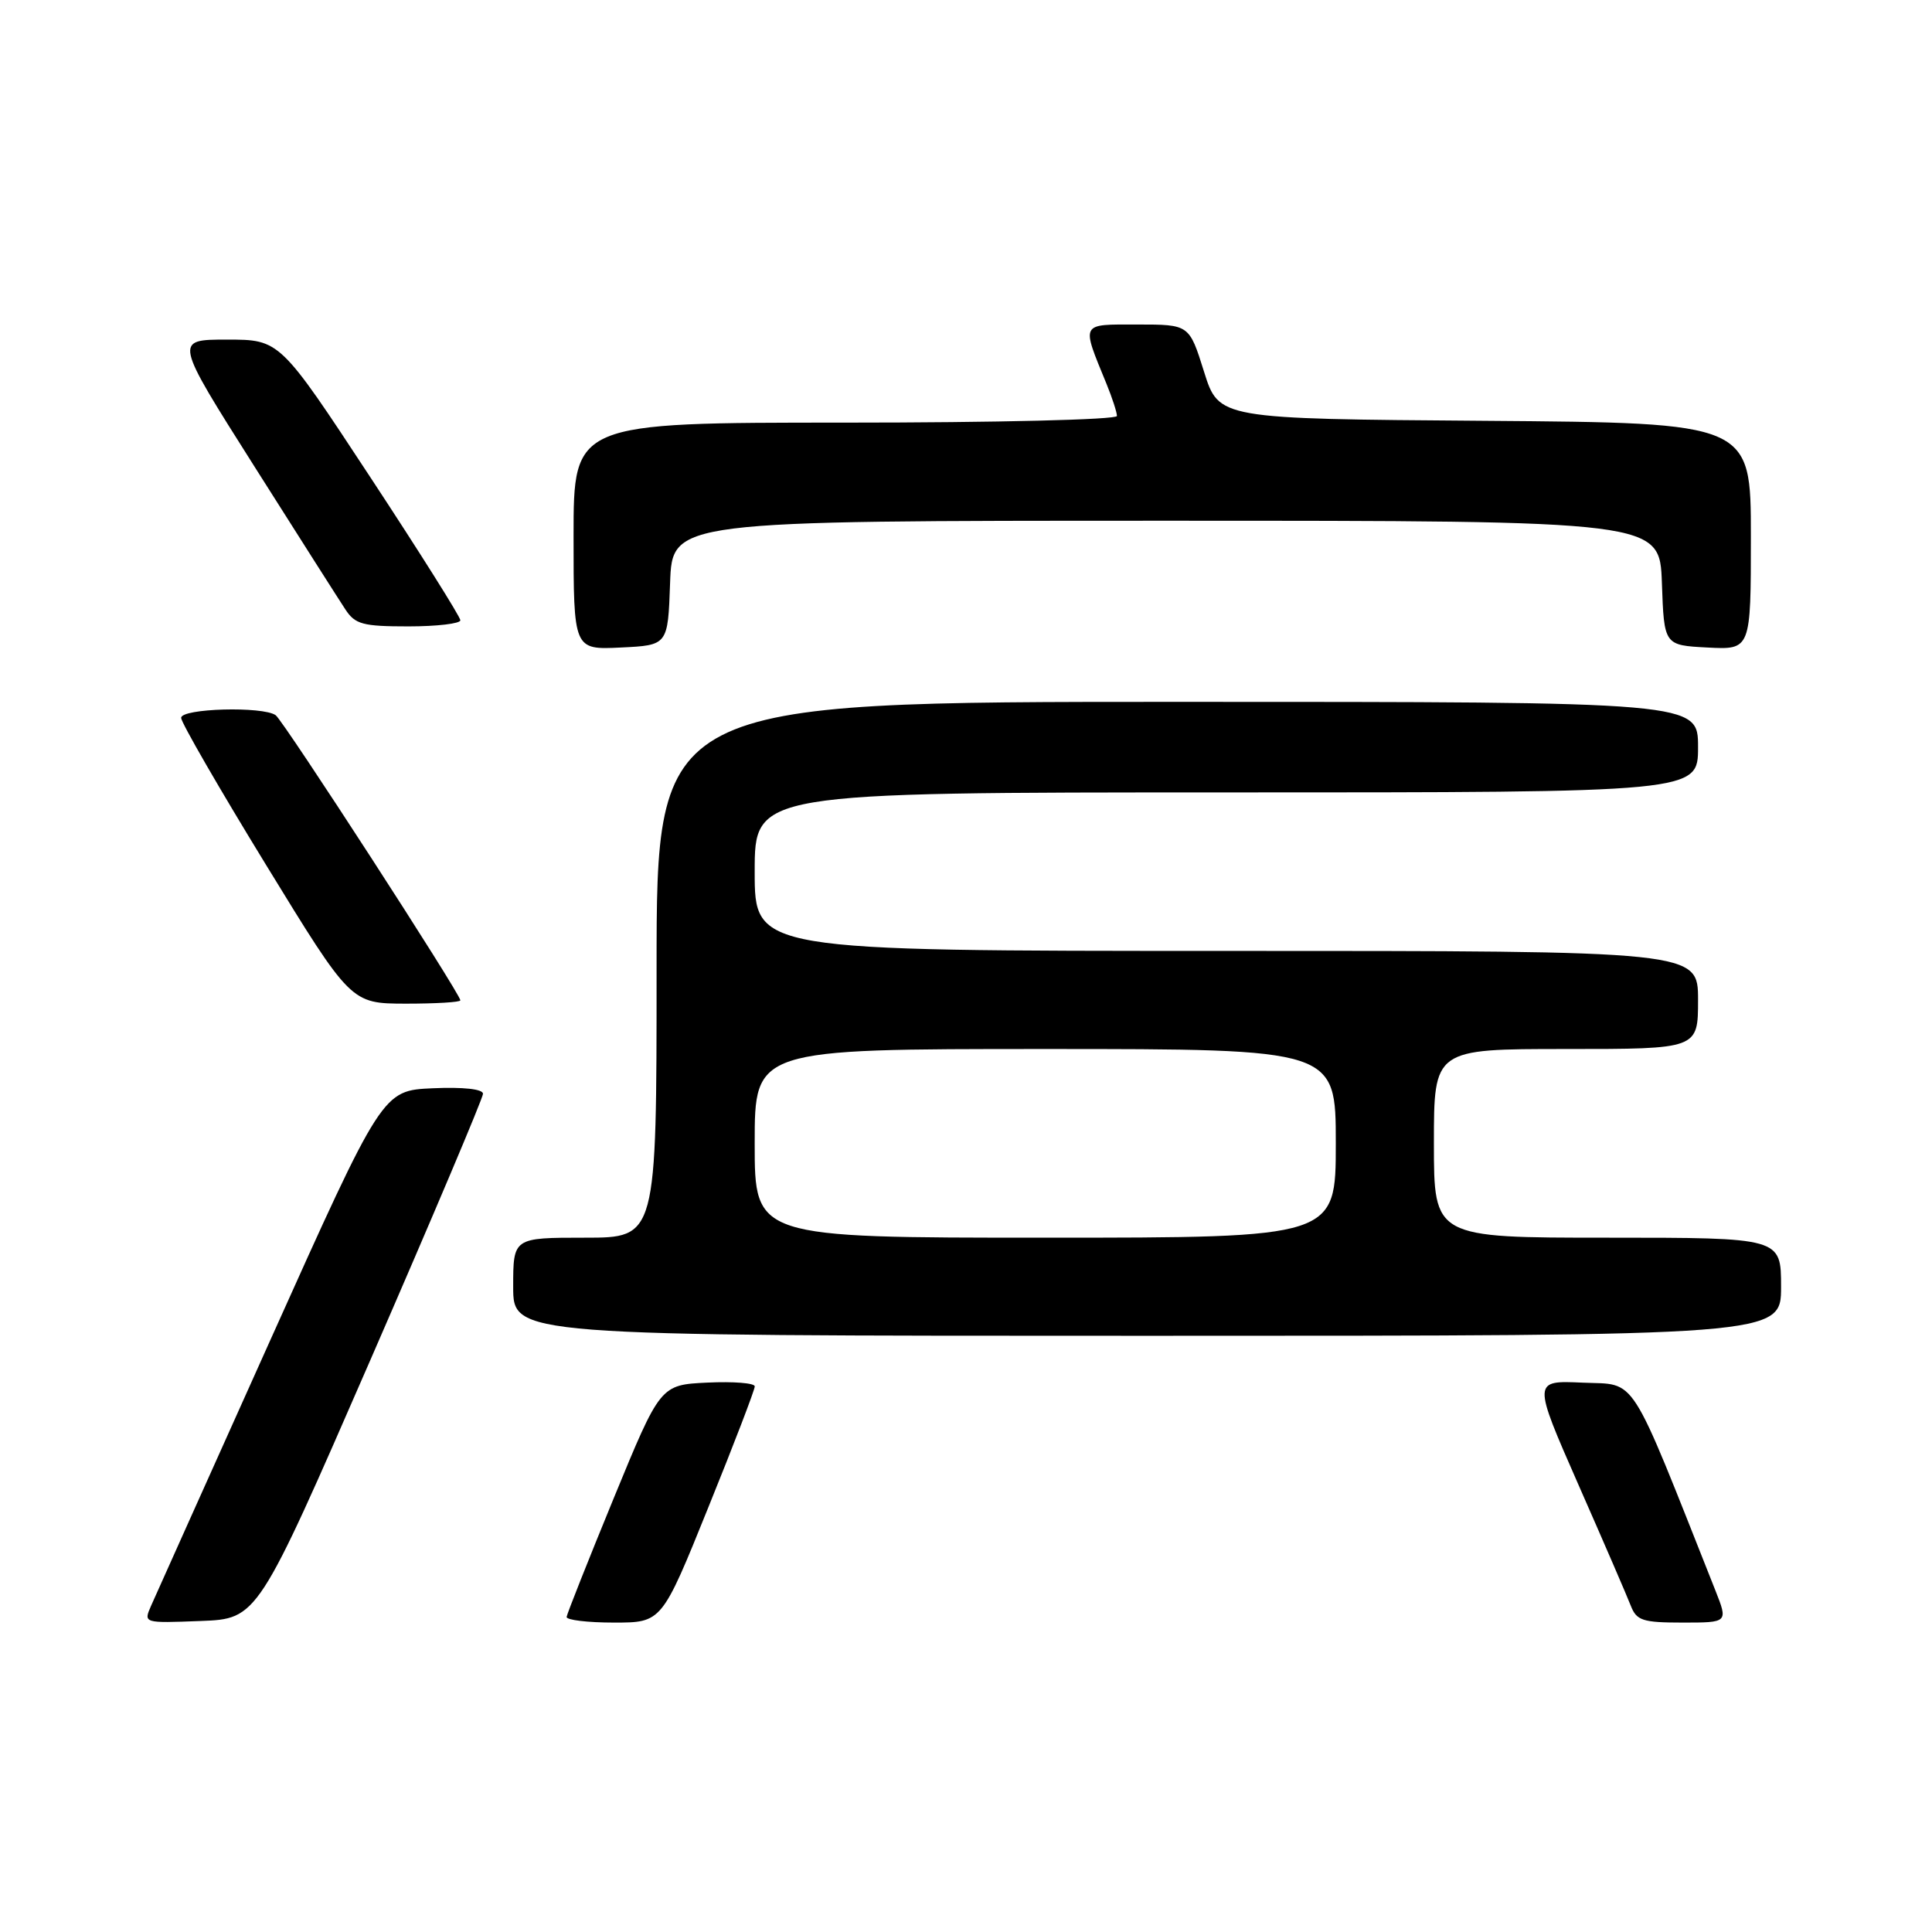 <?xml version="1.0" encoding="UTF-8" standalone="no"?>
<!DOCTYPE svg PUBLIC "-//W3C//DTD SVG 1.1//EN" "http://www.w3.org/Graphics/SVG/1.1/DTD/svg11.dtd" >
<svg xmlns="http://www.w3.org/2000/svg" xmlns:xlink="http://www.w3.org/1999/xlink" version="1.1" viewBox="0 0 256 256">
 <g >
 <path fill="currentColor"
d=" M 49.07 180.22 C 57.28 161.37 64.00 145.49 64.00 144.93 C 64.00 144.31 61.39 144.02 57.34 144.20 C 50.68 144.50 50.68 144.50 35.85 177.50 C 27.69 195.65 20.57 211.53 20.01 212.79 C 19.01 215.08 19.02 215.08 26.57 214.79 C 34.13 214.50 34.13 214.50 49.07 180.22 Z  M 93.85 199.75 C 97.25 191.36 100.02 184.14 100.01 183.70 C 100.00 183.26 97.19 183.04 93.75 183.20 C 87.50 183.50 87.50 183.50 81.33 198.50 C 77.94 206.75 75.13 213.84 75.08 214.25 C 75.04 214.66 77.85 215.00 81.34 215.00 C 87.69 215.00 87.69 215.00 93.85 199.75 Z  M 227.30 210.75 C 215.68 181.47 217.00 183.53 209.73 183.21 C 203.08 182.91 203.08 182.91 209.14 196.71 C 212.48 204.29 215.60 211.51 216.08 212.75 C 216.85 214.74 217.65 215.00 222.97 215.00 C 228.98 215.00 228.98 215.00 227.30 210.75 Z  M 236.00 170.50 C 236.00 164.00 236.00 164.00 213.00 164.00 C 190.00 164.00 190.00 164.00 190.00 151.50 C 190.00 139.00 190.00 139.00 207.50 139.00 C 225.00 139.00 225.00 139.00 225.00 132.50 C 225.00 126.00 225.00 126.00 162.50 126.00 C 100.00 126.00 100.00 126.00 100.00 115.50 C 100.00 105.00 100.00 105.00 162.50 105.00 C 225.00 105.00 225.00 105.00 225.00 99.00 C 225.00 93.00 225.00 93.00 156.00 93.00 C 87.00 93.00 87.00 93.00 87.00 128.50 C 87.00 164.00 87.00 164.00 77.50 164.00 C 68.00 164.00 68.00 164.00 68.00 170.50 C 68.00 177.00 68.00 177.00 152.00 177.00 C 236.00 177.00 236.00 177.00 236.00 170.50 Z  M 61.00 132.55 C 61.00 131.69 37.56 95.50 36.53 94.77 C 34.84 93.56 24.00 93.86 24.00 95.12 C 24.00 95.73 29.06 104.50 35.25 114.60 C 46.50 132.97 46.50 132.97 53.75 132.99 C 57.74 132.99 61.00 132.80 61.00 132.55 Z  M 88.79 77.25 C 89.08 69.00 89.08 69.00 154.50 69.00 C 219.92 69.00 219.92 69.00 220.21 77.25 C 220.50 85.50 220.50 85.50 226.25 85.80 C 232.00 86.10 232.00 86.10 232.00 71.06 C 232.00 56.03 232.00 56.03 196.75 55.76 C 161.50 55.50 161.50 55.50 159.54 49.25 C 157.58 43.00 157.58 43.00 150.72 43.00 C 143.07 43.00 143.26 42.65 146.62 50.87 C 147.38 52.73 148.00 54.64 148.00 55.12 C 148.00 55.61 131.99 56.00 112.00 56.00 C 76.00 56.00 76.00 56.00 76.00 71.05 C 76.00 86.10 76.00 86.10 82.25 85.80 C 88.50 85.50 88.50 85.50 88.79 77.25 Z  M 61.00 82.19 C 61.00 81.74 55.62 73.19 49.04 63.19 C 37.08 45.00 37.08 45.00 30.07 45.00 C 23.07 45.00 23.07 45.00 33.66 61.73 C 39.49 70.94 44.93 79.49 45.75 80.73 C 47.05 82.73 48.06 83.00 54.12 83.00 C 57.90 83.00 61.00 82.63 61.00 82.19 Z  M 100.00 151.50 C 100.00 139.00 100.00 139.00 138.50 139.00 C 177.00 139.00 177.00 139.00 177.00 151.50 C 177.00 164.00 177.00 164.00 138.50 164.00 C 100.00 164.00 100.00 164.00 100.00 151.50 Z "/>
</g>
</svg>